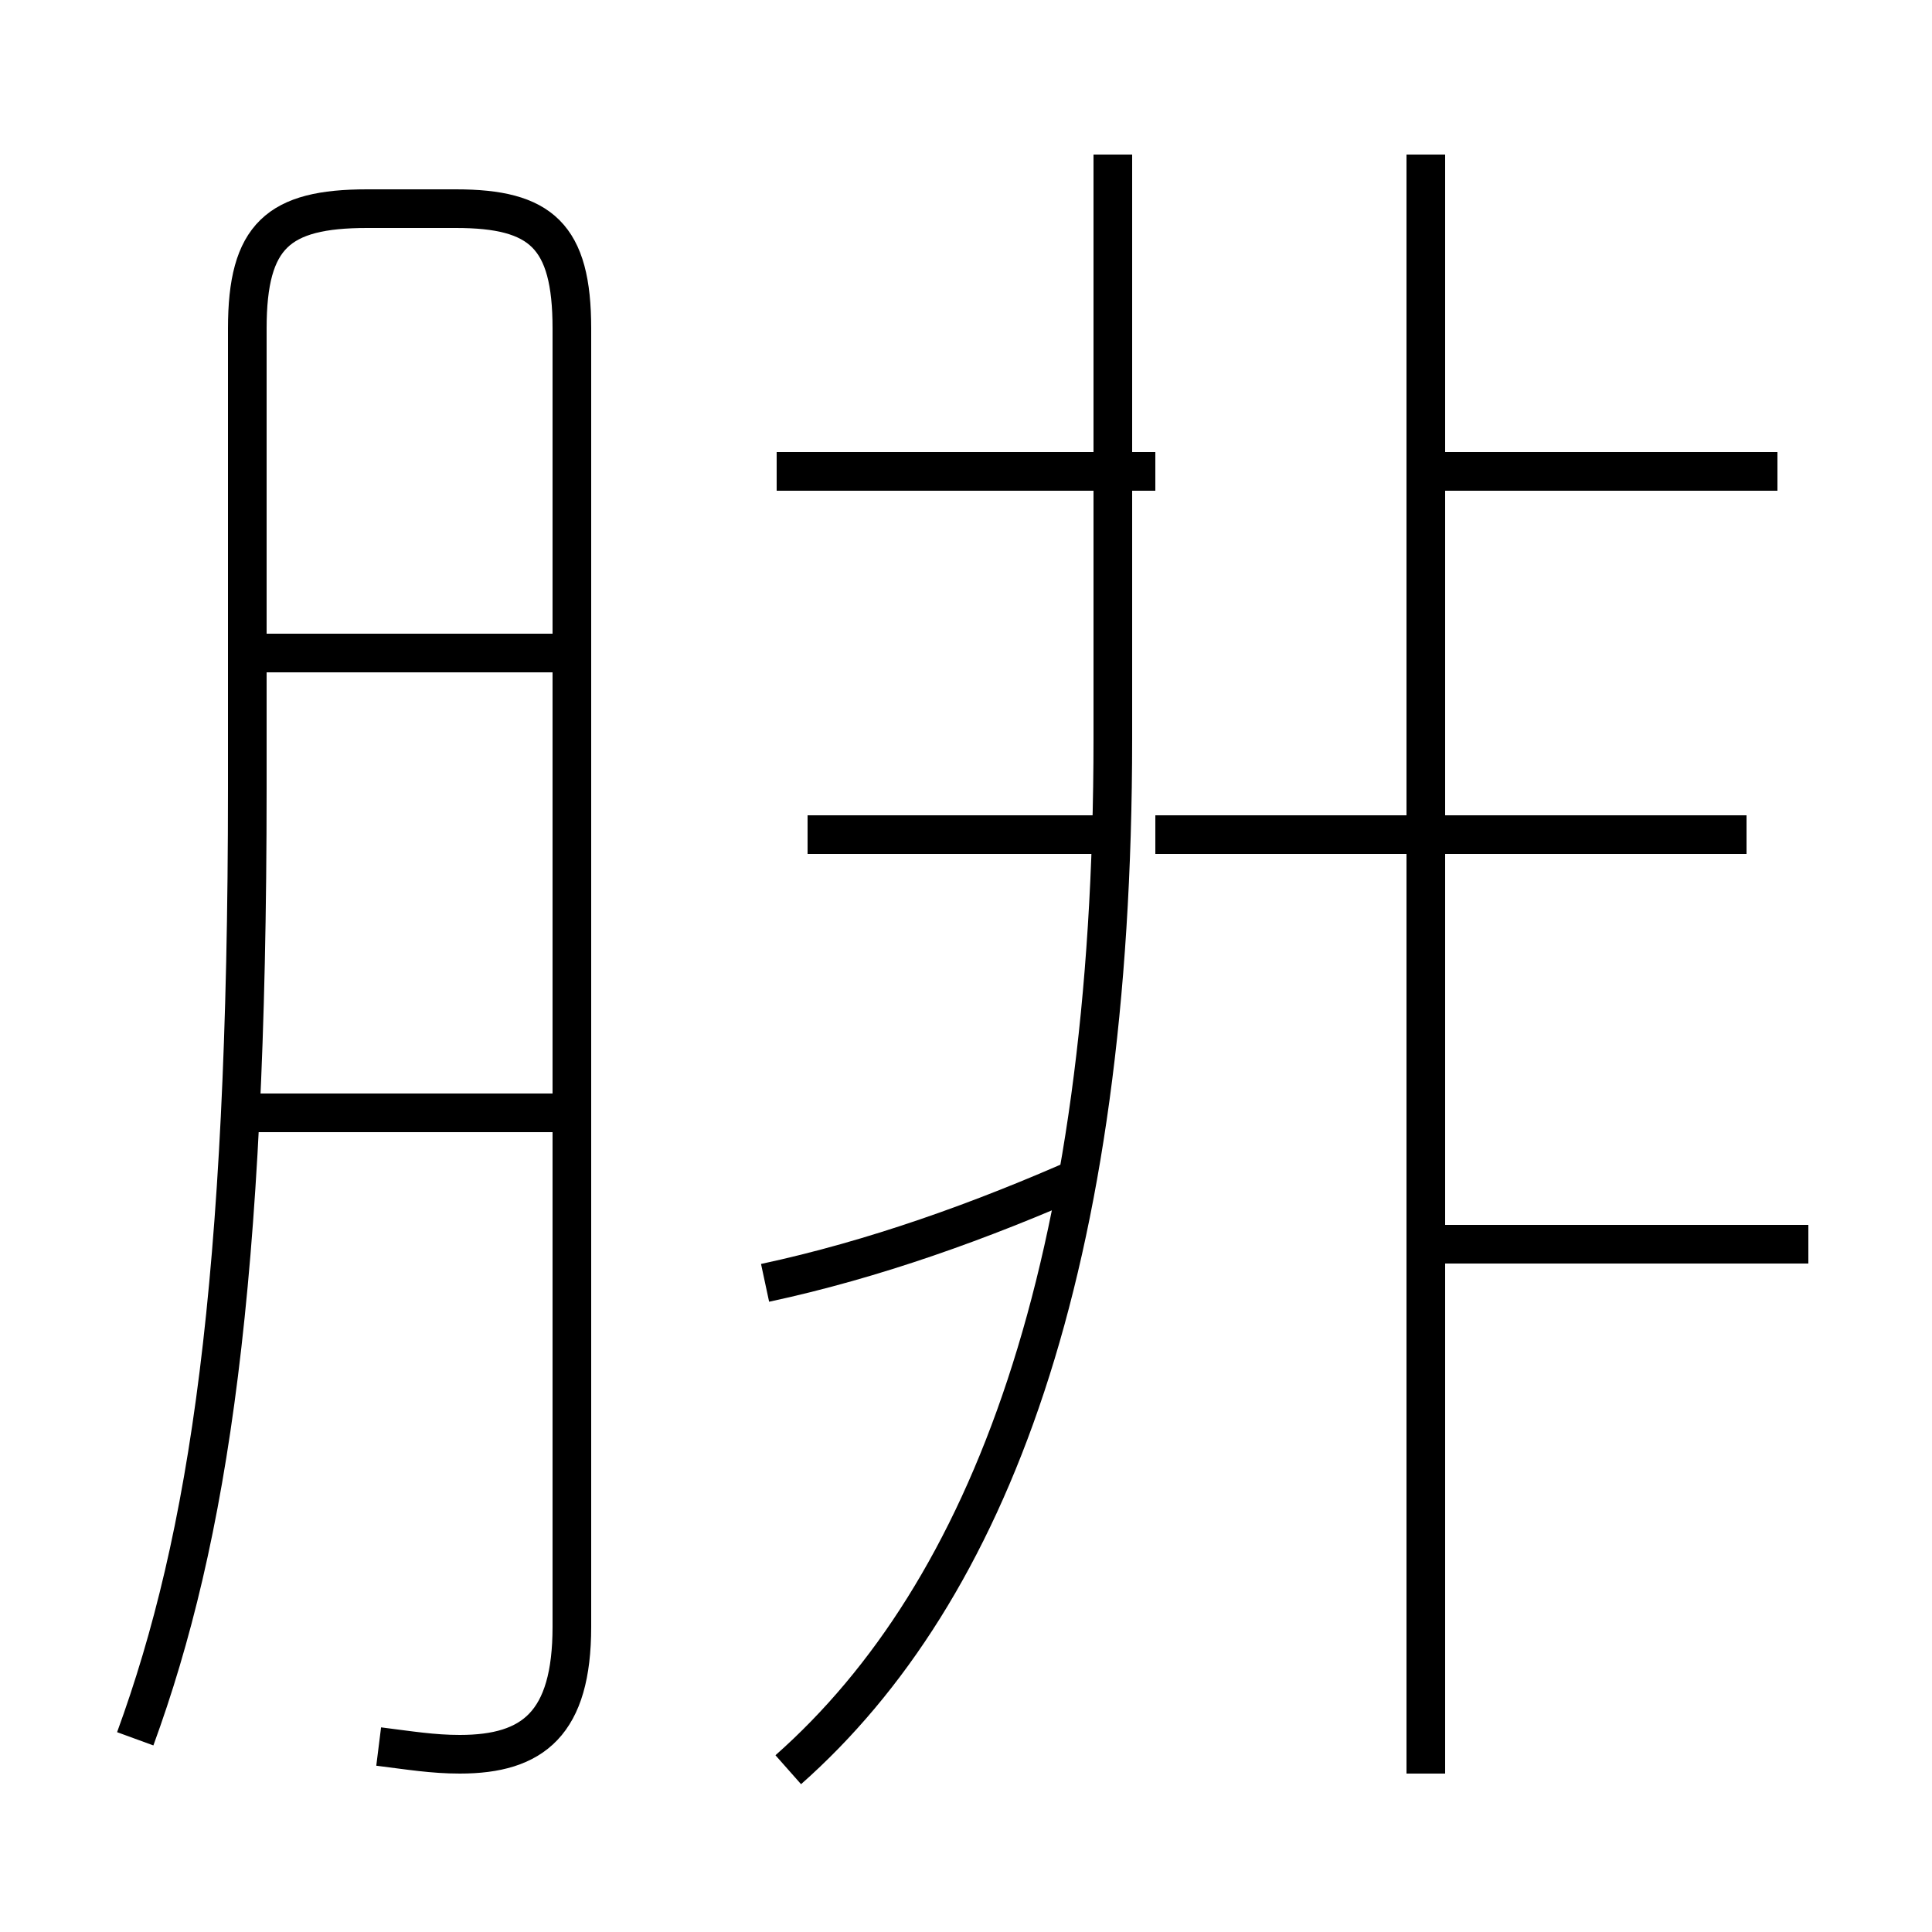 <?xml version='1.0' encoding='utf8'?>
<svg viewBox="0.0 -44.0 50.0 50.0" version="1.1" xmlns="http://www.w3.org/2000/svg">
<rect x="0.0" y="-44.0" width="50.0" height="50.0" fill="#808080" stroke="none"/>
<rect x="-1000" y="-1000" width="2000" height="2000" stroke="white" fill="white"/>
<g style="fill:none; stroke:#000000;  stroke-width:1">
<path d="M 20.4 -1.8 C 25.6 2.8 28.8 11.2 28.8 24.9 L 28.8 40.0 M 19.8 10.8 C 22.6 11.4 25.4 12.4 28.1 13.6 M 20.9 22.4 L 28.8 22.4 M 29.9 31.8 L 20.1 31.8 M 36.9 -1.9 L 36.9 40.0 M 46.8 11.8 L 36.9 11.8 M 45.2 22.4 L 29.9 22.4 M 46.0 31.8 L 36.9 31.8 M 9.8 -1.2 C 10.6 -1.3 11.2 -1.4 11.9 -1.4 C 13.8 -1.4 14.8 -0.6 14.8 1.9 L 14.8 35.5 C 14.8 37.9 14.0 38.6 11.8 38.6 L 9.5 38.6 C 7.2 38.6 6.4 37.9 6.4 35.5 L 6.4 23.6 C 6.4 10.8 5.4 4.2 3.5 -1.0 M 14.9 15.2 L 6.0 15.2 M 14.9 27.1 L 6.2 27.1" transform="scale(1, -1)" />
</g>
</svg>